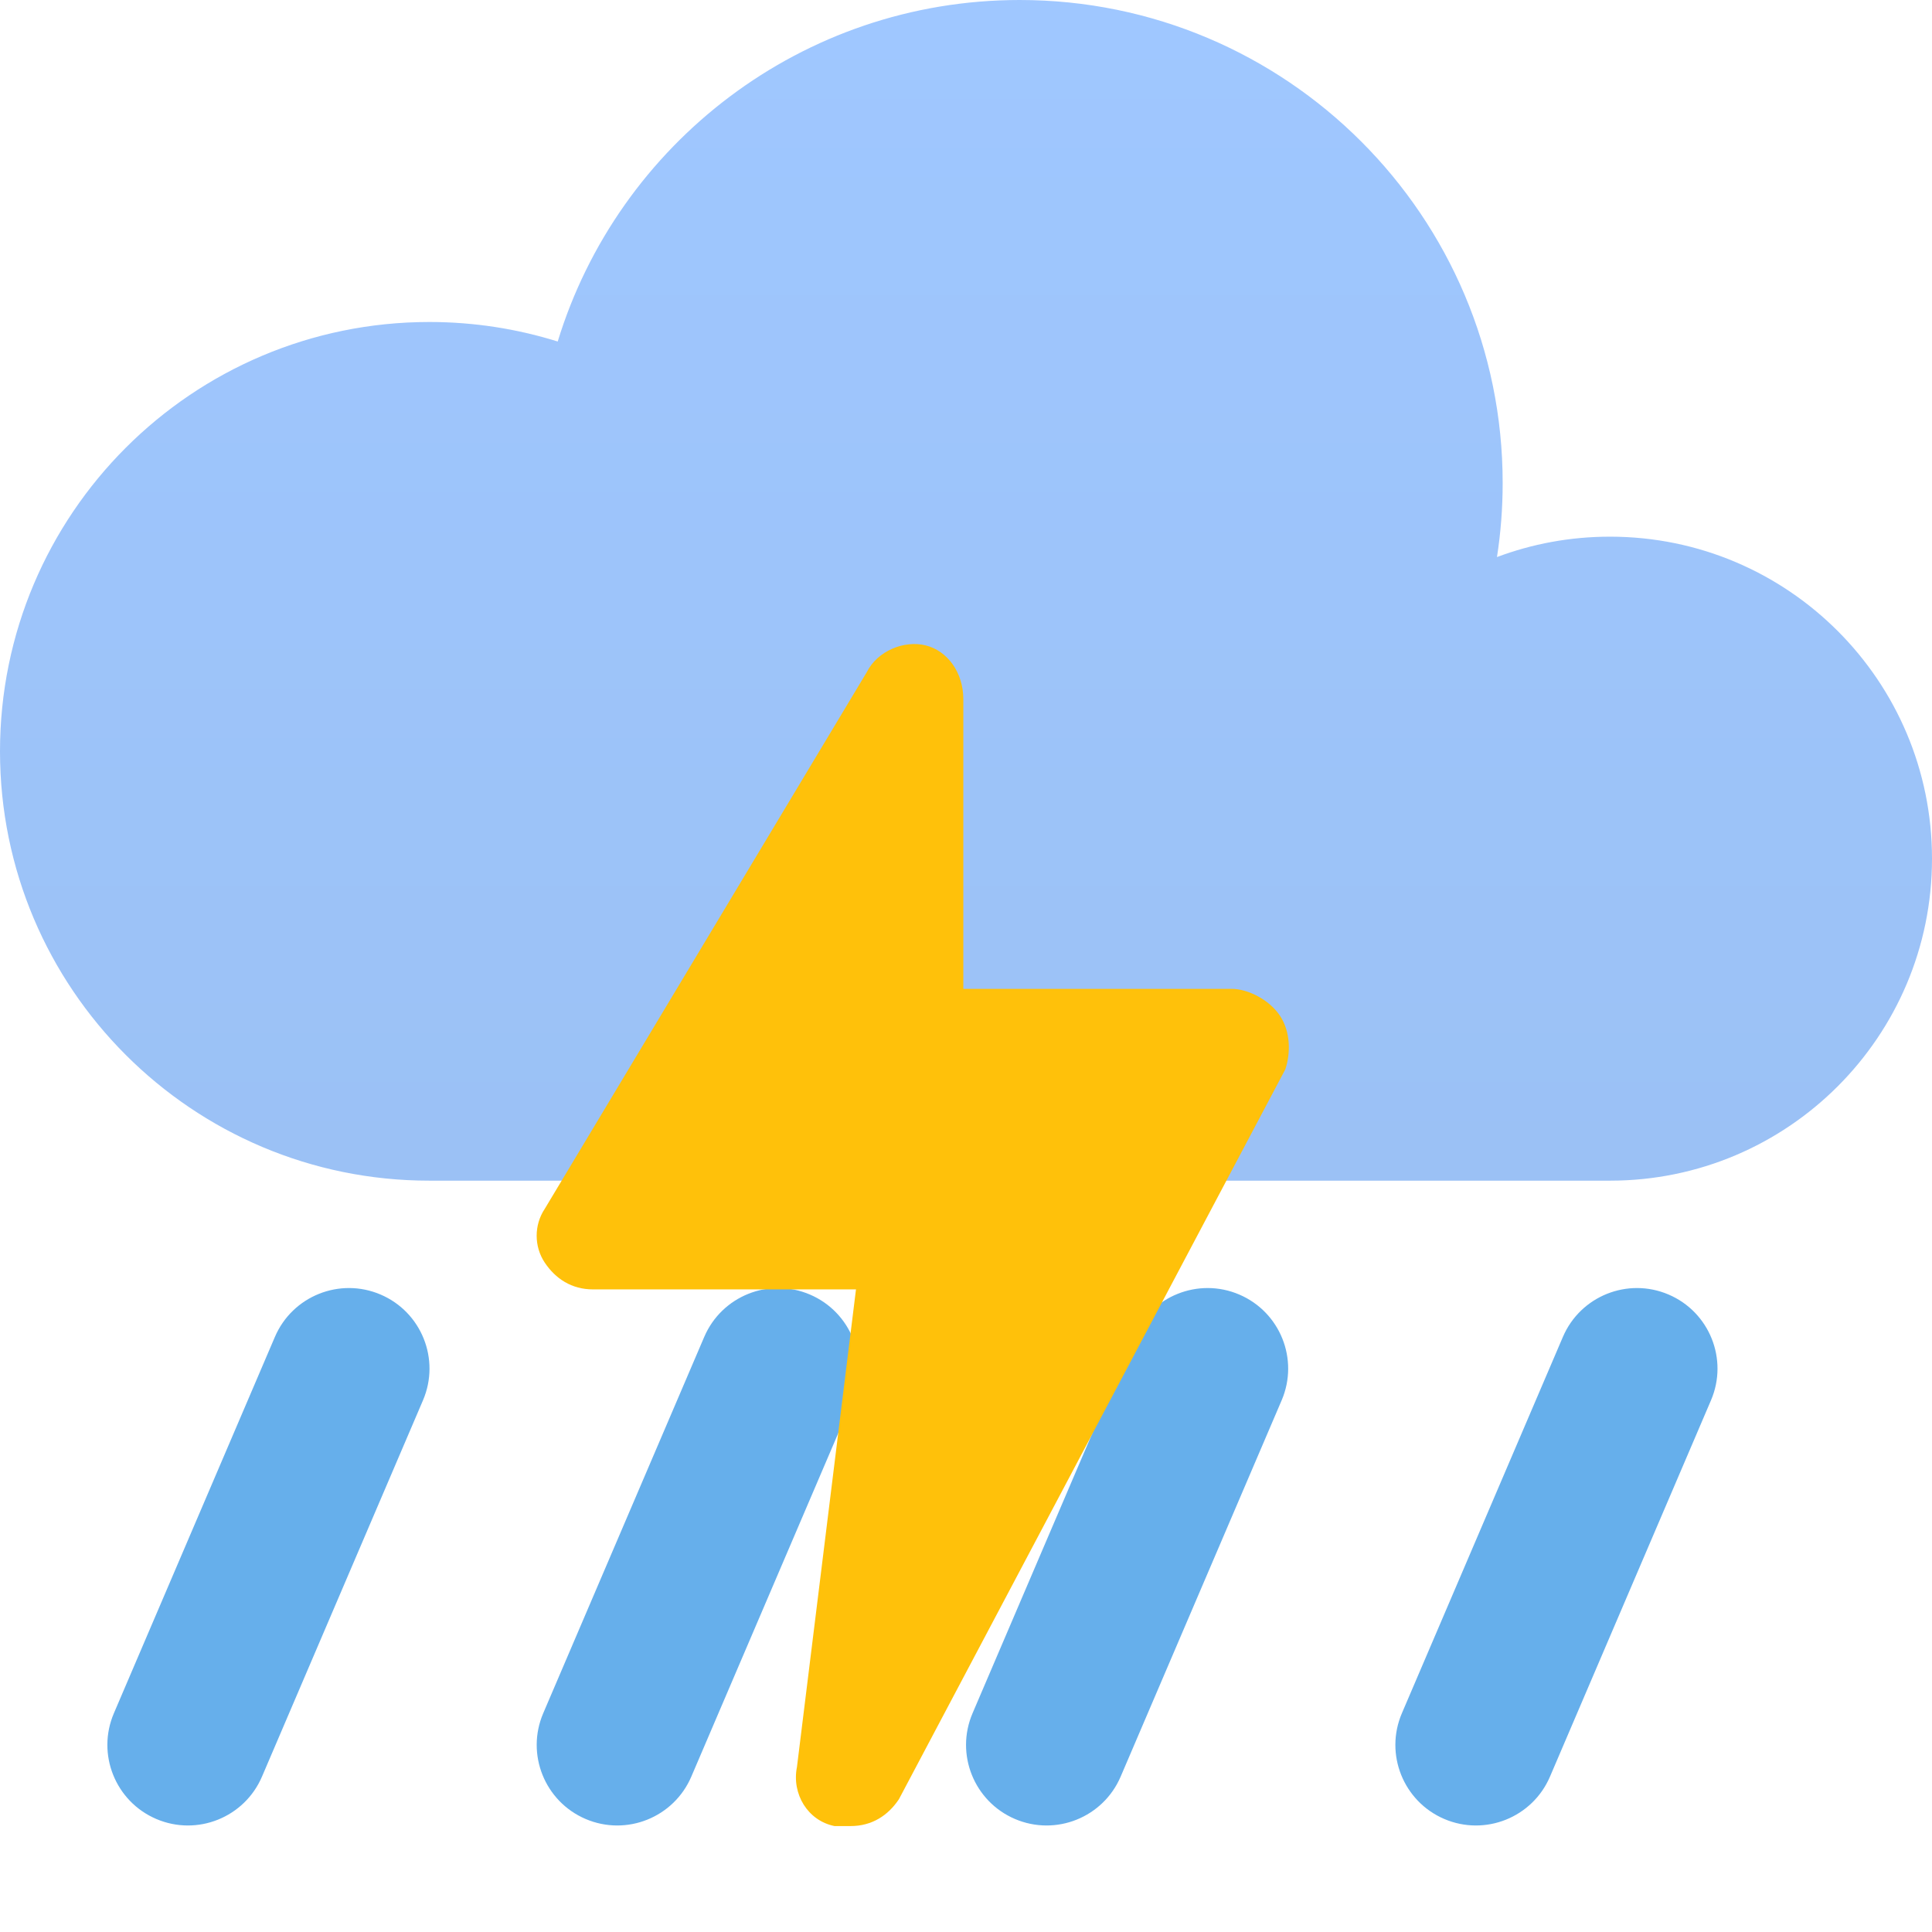 <svg width="18" height="18" viewBox="0 0 18 18" fill="none" xmlns="http://www.w3.org/2000/svg">
<path opacity="0.2" d="M4 11C6.209 11 8 9.209 8 7C8 4.791 6.209 3 4 3C1.791 3 0 4.791 0 7C0 9.209 1.791 11 4 11Z" fill="url(#paint0_radial_1_413)"/>
<path d="M2.561 12.456L1.061 15.962C0.898 16.343 1.075 16.784 1.456 16.947C1.837 17.11 2.278 16.933 2.441 16.552L3.941 13.046C4.104 12.665 3.927 12.224 3.546 12.061C3.165 11.898 2.724 12.075 2.561 12.456ZM6.561 12.456L5.061 15.962C4.898 16.343 5.075 16.784 5.456 16.947C5.837 17.11 6.278 16.933 6.441 16.552L7.941 13.046C8.104 12.665 7.927 12.224 7.546 12.061C7.165 11.898 6.724 12.075 6.561 12.456ZM10.561 12.456L9.061 15.962C8.898 16.343 9.075 16.784 9.456 16.947C9.837 17.11 10.278 16.933 10.441 16.552L11.941 13.046C12.104 12.665 11.927 12.224 11.546 12.061C11.165 11.898 10.724 12.075 10.561 12.456ZM14.561 12.456L13.061 15.962C12.898 16.343 13.075 16.784 13.456 16.947C13.837 17.11 14.278 16.933 14.441 16.552L15.941 13.046C16.104 12.665 15.927 12.224 15.546 12.061C15.165 11.898 14.724 12.075 14.561 12.456Z" fill="#66AFEB"/>
<path d="M4 11C1.791 11 0 9.209 0 7C0 4.791 1.791 3 4 3C4.417 3 4.818 3.064 5.196 3.182C5.759 1.34 7.473 0 9.5 0C11.985 0 14 2.015 14 4.5C14 4.735 13.982 4.965 13.947 5.19C14.275 5.067 14.629 5 15 5C16.657 5 18 6.343 18 8C18 9.657 16.657 11 15 11H4Z" fill="url(#paint1_linear_1_413)"/>
<path d="M5 4.5C5 6.985 7.015 9 9.5 9C11.751 9 13.615 7.348 13.947 5.19C14.275 5.067 14.629 5 15 5C16.657 5 18 6.343 18 8C18 9.657 16.657 11 15 11H4C1.791 11 0 9.209 0 7C0 4.791 1.791 3 4 3C4.417 3 4.818 3.064 5.196 3.182C5.068 3.599 5 4.041 5 4.5Z" fill="url(#paint2_radial_1_413)"/>
<path d="M11.975 9.963L8.375 16.763C8.275 16.913 8.125 17.013 7.925 17.013C7.875 17.013 7.825 17.013 7.775 17.013C7.525 16.963 7.375 16.713 7.425 16.463L7.975 12.013H5.525C5.325 12.013 5.175 11.913 5.075 11.763C4.975 11.613 4.975 11.413 5.075 11.263L8.075 6.263C8.175 6.063 8.425 5.963 8.625 6.013C8.825 6.063 8.975 6.263 8.975 6.513V9.213H11.475C11.625 9.213 11.825 9.313 11.925 9.463C12.025 9.613 12.025 9.813 11.975 9.963Z" fill="#FFC10A"/>
<defs>
<radialGradient id="paint0_radial_1_413" cx="0" cy="0" r="1" gradientUnits="userSpaceOnUse" gradientTransform="translate(7.056 3.905) scale(4)">
<stop stop-color="#9699C7"/>
<stop offset="1" stop-color="#9499C9" stop-opacity="0"/>
</radialGradient>
<linearGradient id="paint1_linear_1_413" x1="9" y1="0" x2="9" y2="11" gradientUnits="userSpaceOnUse">
<stop stop-color="#9FC7FF"/>
<stop offset="1" stop-color="#9BC1F5"/>
</linearGradient>
<radialGradient id="paint2_radial_1_413" cx="0" cy="0" r="1" gradientUnits="userSpaceOnUse" gradientTransform="translate(2.815 -18.348) rotate(-90) scale(10.479 3.349)">
<stop stop-color="#486DA8" stop-opacity="0.4"/>
<stop offset="1" stop-color="#486DA8" stop-opacity="0"/>
</radialGradient>
</defs>
</svg>
